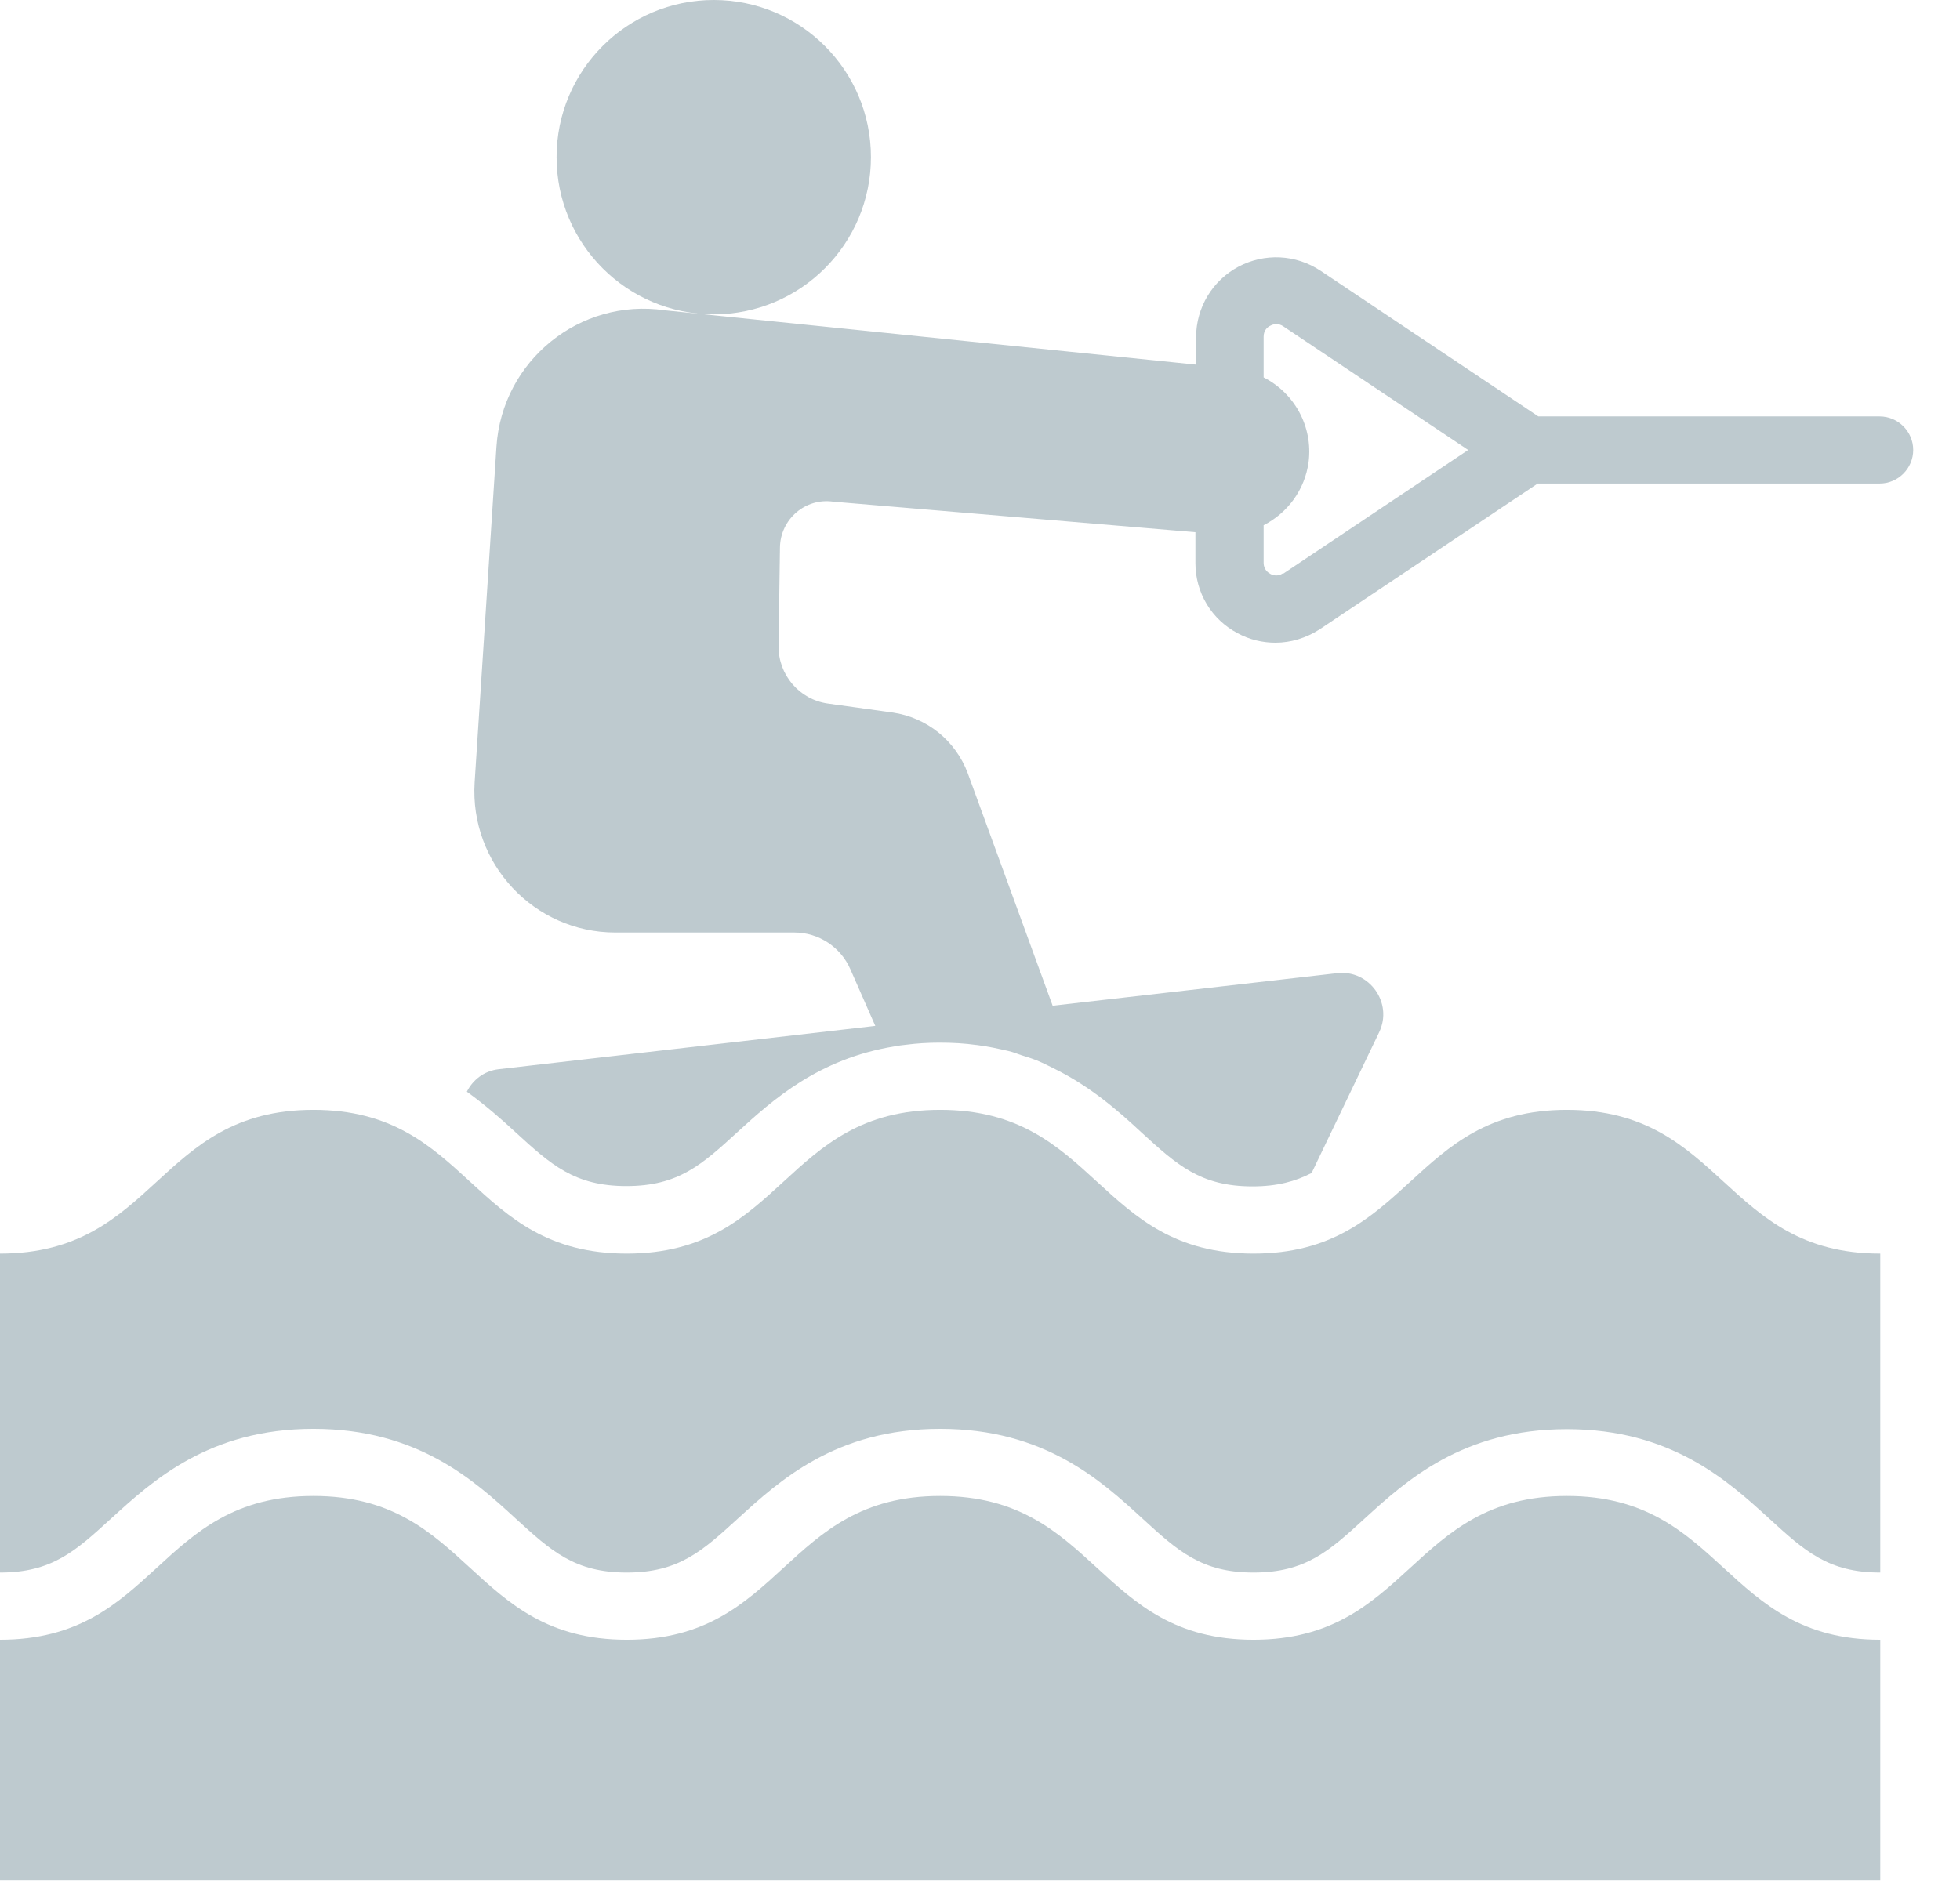 <svg width="31" height="30" viewBox="0 0 31 30" fill="none" xmlns="http://www.w3.org/2000/svg">
<path d="M29.739 6.588H24.331L20.884 4.282C20.693 4.156 20.473 4.083 20.245 4.072C20.017 4.061 19.79 4.112 19.588 4.219C19.387 4.326 19.218 4.486 19.1 4.681C18.982 4.877 18.919 5.1 18.918 5.328V5.769L10.514 4.909C9.169 4.712 7.942 5.706 7.852 7.066L7.507 12.378C7.427 13.664 8.447 14.753 9.733 14.753H12.564C12.947 14.753 13.297 14.981 13.451 15.337L13.844 16.23L7.889 16.915C7.65 16.942 7.475 17.09 7.384 17.271C7.677 17.483 7.932 17.707 8.149 17.908C8.713 18.424 9.084 18.764 9.908 18.764C10.731 18.764 11.103 18.424 11.666 17.908C12.219 17.404 12.941 16.75 14.147 16.554C14.211 16.543 14.275 16.532 14.338 16.527C14.503 16.506 14.678 16.495 14.859 16.495C15.066 16.495 15.258 16.506 15.444 16.532H15.449C15.624 16.554 15.794 16.591 15.954 16.628C16.023 16.644 16.086 16.671 16.15 16.692C16.235 16.718 16.32 16.745 16.4 16.777C16.49 16.814 16.575 16.857 16.66 16.899C17.255 17.191 17.691 17.579 18.052 17.914C18.615 18.429 18.987 18.769 19.81 18.769C20.203 18.769 20.49 18.689 20.745 18.557L21.813 16.331C22.036 15.868 21.659 15.337 21.149 15.396L16.649 15.911L15.305 12.229C15.211 11.979 15.052 11.758 14.844 11.589C14.635 11.421 14.386 11.312 14.121 11.273L13.09 11.13C12.644 11.066 12.309 10.678 12.314 10.221L12.336 8.665C12.341 8.213 12.739 7.873 13.18 7.937L18.907 8.42V8.909C18.907 9.377 19.162 9.802 19.577 10.019C19.762 10.12 19.97 10.168 20.172 10.168C20.416 10.168 20.66 10.094 20.873 9.956L24.321 7.65H29.729C30.021 7.65 30.26 7.411 30.26 7.119C30.26 6.827 30.021 6.588 29.729 6.588H29.739ZM20.294 9.068C20.209 9.127 20.129 9.1 20.092 9.079C20.055 9.058 19.986 9.01 19.986 8.904V8.309C20.363 8.117 20.639 7.751 20.698 7.305C20.767 6.742 20.469 6.216 19.986 5.971V5.328C19.986 5.222 20.049 5.174 20.092 5.153C20.113 5.143 20.145 5.127 20.188 5.127C20.227 5.128 20.266 5.141 20.299 5.164L23.221 7.119L20.299 9.074L20.294 9.068Z" fill="#274D60" fill-opacity="0.3"/>
<path d="M11.289 4.973C12.662 4.973 13.775 3.859 13.775 2.486C13.775 1.113 12.662 0 11.289 0C9.916 0 8.803 1.113 8.803 2.486C8.803 3.859 9.916 4.973 11.289 4.973Z" fill="#274D60" fill-opacity="0.3"/>
<path d="M19.826 19.832C17.351 19.832 17.351 17.558 14.87 17.558C12.389 17.558 12.394 19.832 9.913 19.832C7.432 19.832 7.438 17.558 4.957 17.558C2.476 17.558 2.481 19.832 0 19.832V24.878C0.823 24.878 1.195 24.538 1.758 24.023C2.412 23.428 3.304 22.605 4.957 22.605C6.609 22.605 7.501 23.423 8.155 24.023C8.718 24.538 9.09 24.878 9.913 24.878C10.737 24.878 11.108 24.538 11.672 24.023C12.325 23.428 13.217 22.605 14.87 22.605C16.522 22.605 17.414 23.423 18.068 24.023C18.631 24.538 19.003 24.878 19.826 24.878C20.65 24.878 21.022 24.538 21.585 24.023C22.238 23.428 23.131 22.61 24.783 22.61C26.435 22.61 27.328 23.428 27.981 24.023C28.544 24.538 28.916 24.878 29.739 24.878V19.832C27.264 19.832 27.258 17.558 24.783 17.558C22.307 17.558 22.302 19.832 19.826 19.832Z" fill="#274D60" fill-opacity="0.3"/>
<path d="M19.826 25.941C17.351 25.941 17.351 23.667 14.87 23.667C12.389 23.667 12.394 25.941 9.913 25.941C7.432 25.941 7.438 23.667 4.957 23.667C2.476 23.667 2.481 25.941 0 25.941V29.75H29.739V25.941C27.264 25.941 27.258 23.667 24.783 23.667C22.307 23.667 22.302 25.941 19.826 25.941Z" fill="#274D60" fill-opacity="0.3"/>
</svg>
